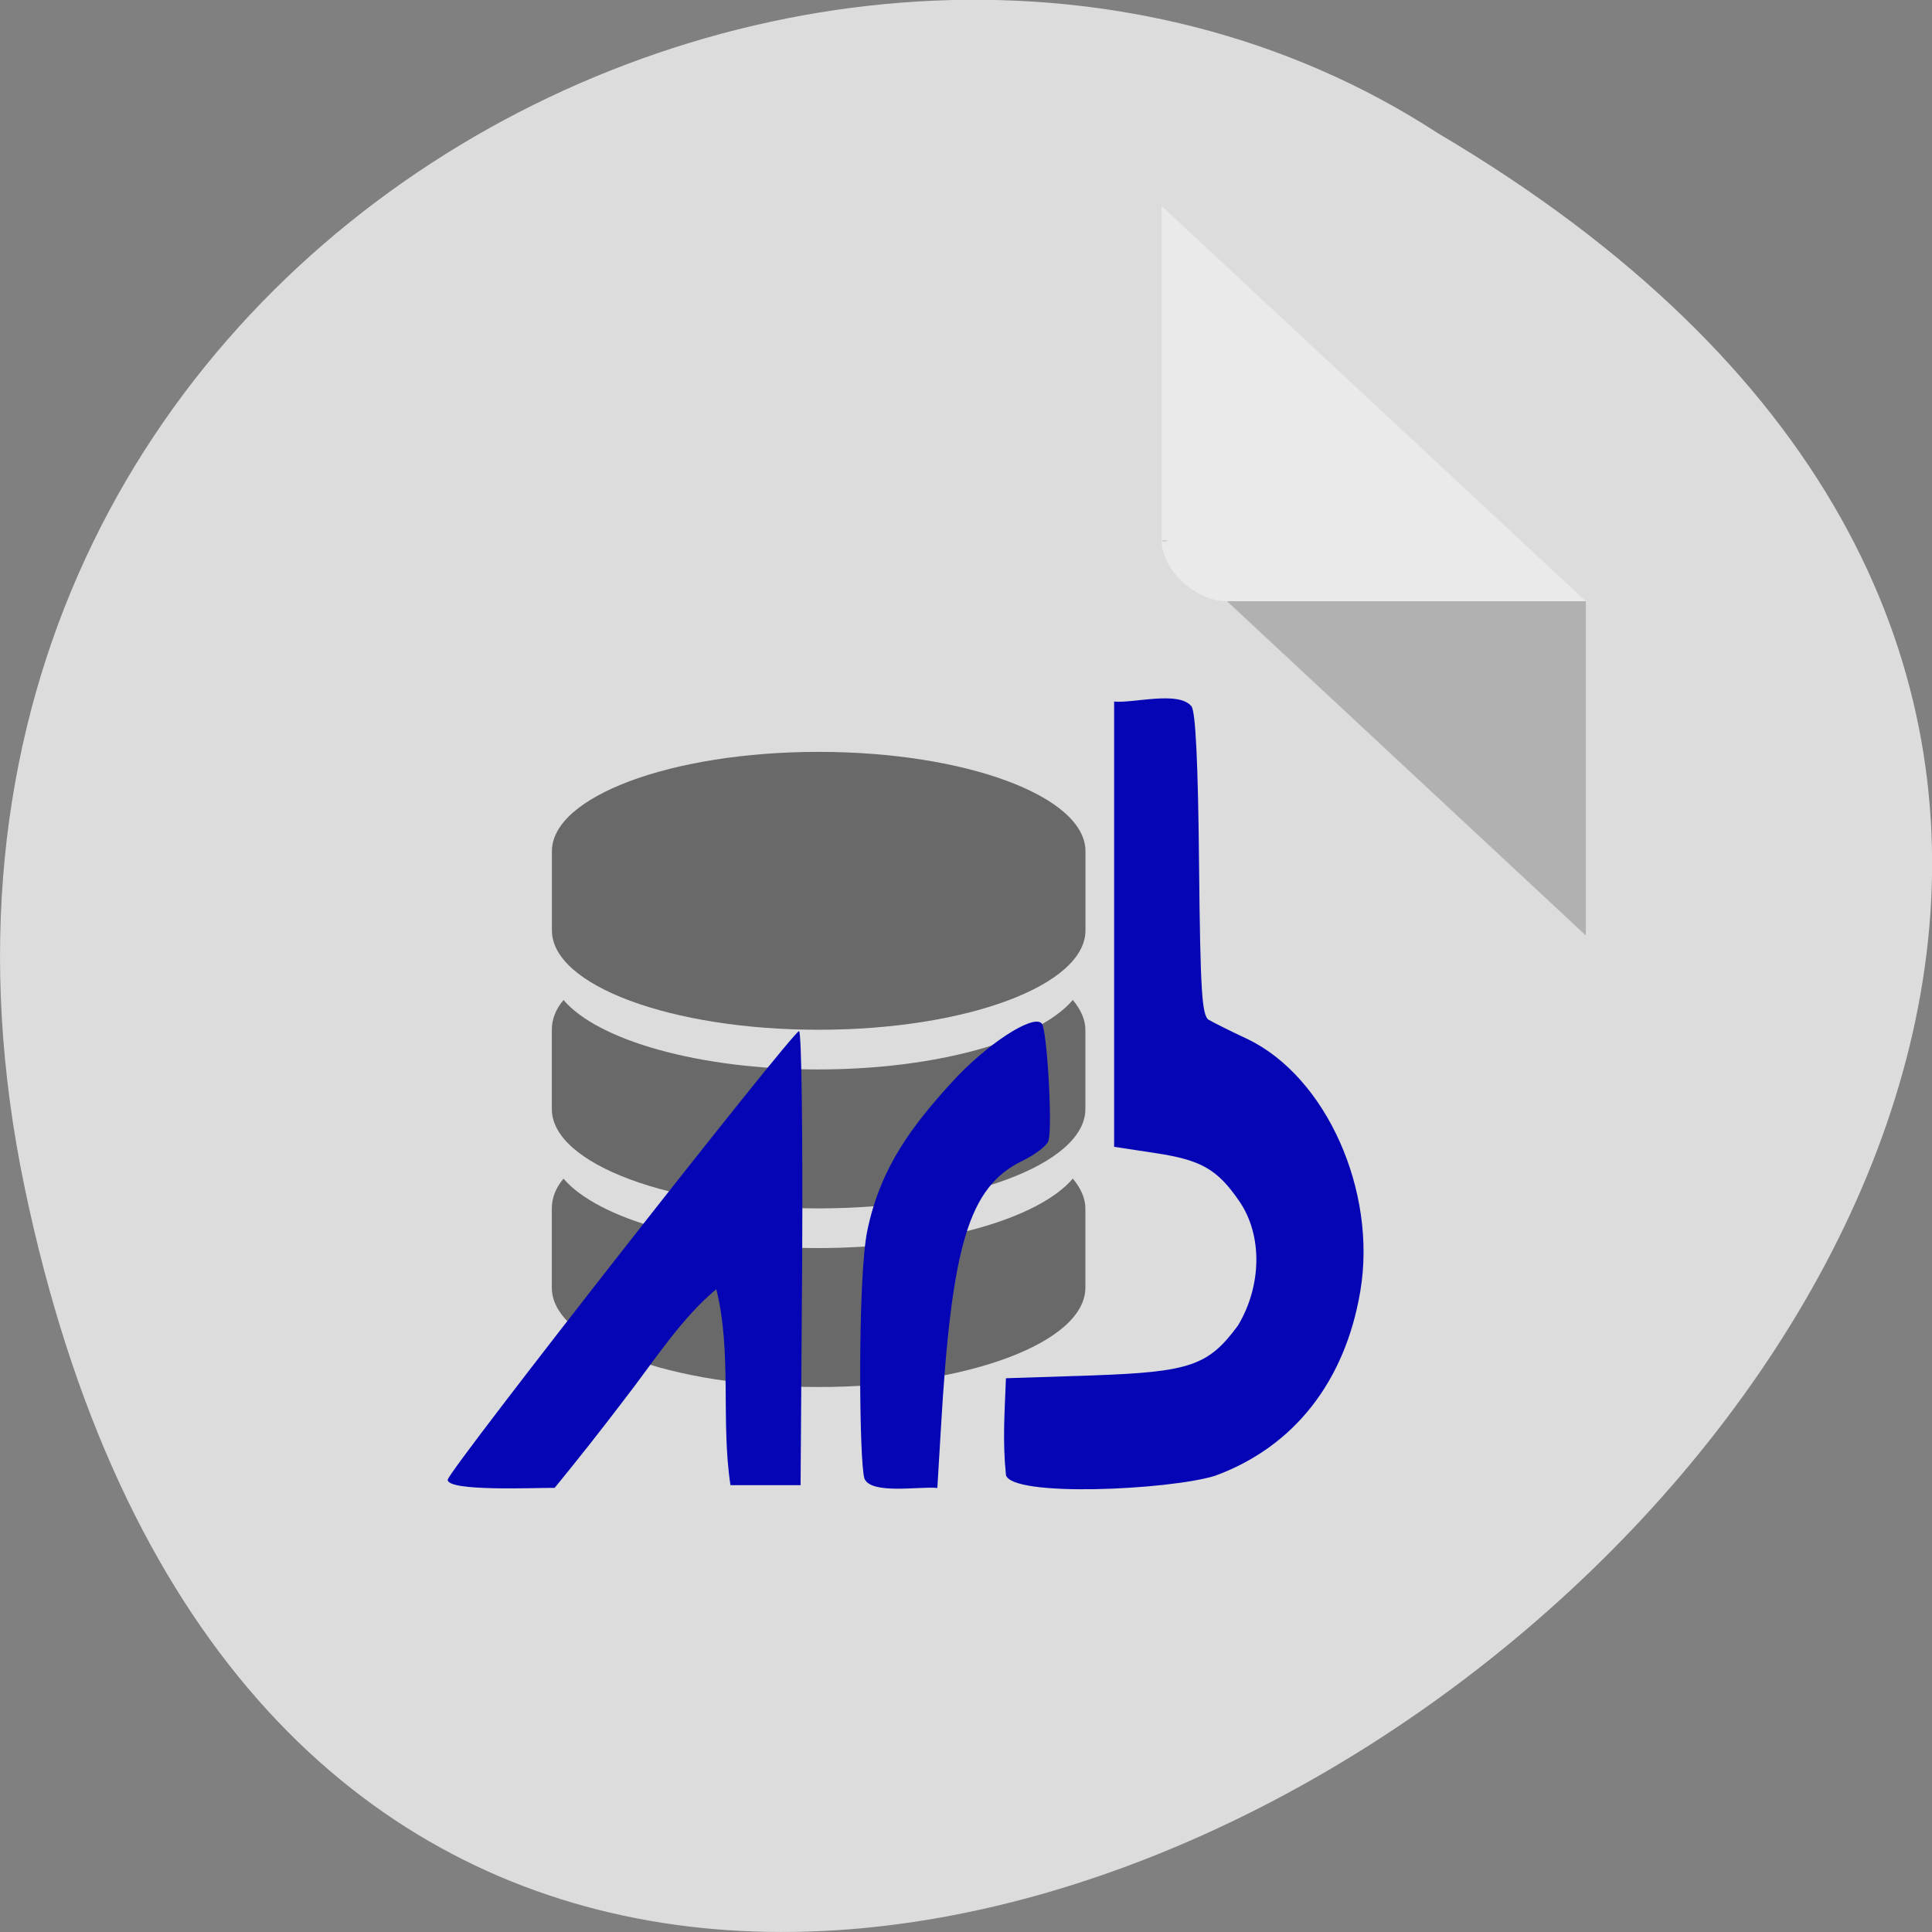 <svg xmlns="http://www.w3.org/2000/svg" viewBox="0 0 24 24"><rect x="0" y="0" width="24" height="24" fill="#808080" stroke="none"/><path d="m 0.305 14.746 c 4.688 22.492 36.926 -1.652 17.559 -13.09 c -7.523 -4.898 -19.969 1.52 -17.559 13.09" fill="#dcdcdc"/><path d="m 14.43 6.711 l 0.027 0.023 l 0.063 -0.023 m 0.723 0.758 l 4.457 4.152 v -4.152" fill-opacity="0.196"/><path d="m 14.43 2.559 l 5.27 4.91 h -4.457 c -0.395 0 -0.813 -0.391 -0.813 -0.758 v -4.152" fill="#fff" fill-opacity="0.392"/><g fill="#696969"><path d="m 10.168 9.34 c -1.828 0 -3.312 0.555 -3.312 1.234 v 0.984 c 0 0.684 1.484 1.234 3.312 1.234 c 1.832 0 3.316 -0.551 3.316 -1.234 v -0.984 c 0 -0.68 -1.484 -1.234 -3.316 -1.234"/><path d="m 10.16 13.285 c -1.484 0 -2.734 -0.363 -3.16 -0.863 c -0.098 0.117 -0.145 0.242 -0.145 0.371 v 0.984 c 0 0.684 1.484 1.234 3.312 1.234 c 1.832 0 3.316 -0.551 3.316 -1.234 v -0.984 c 0 -0.129 -0.059 -0.254 -0.156 -0.371 c -0.426 0.5 -1.684 0.863 -3.168 0.863"/><path d="m 10.16 15.504 c -1.484 0 -2.734 -0.363 -3.16 -0.863 c -0.098 0.117 -0.145 0.242 -0.145 0.371 v 0.984 c 0 0.684 1.484 1.234 3.312 1.234 c 1.832 0 3.316 -0.551 3.316 -1.234 v -0.984 c 0 -0.129 -0.059 -0.254 -0.156 -0.371 c -0.426 0.5 -1.684 0.863 -3.168 0.863"/></g><path d="m 5.563 18.379 c 0.027 -0.137 4.285 -5.57 4.363 -5.57 c 0.031 0 0.047 1.27 0.039 2.82 l -0.02 2.82 c -0.289 0 -0.582 0 -0.871 0 c -0.121 -0.793 0.02 -1.652 -0.176 -2.434 c -0.438 0.363 -0.785 0.91 -1.137 1.363 c -0.285 0.375 -0.574 0.742 -0.871 1.105 c -0.207 -0.004 -1.352 0.051 -1.328 -0.105 m 5.176 -0.012 c -0.066 -0.195 -0.086 -2.477 0.035 -3.074 c 0.164 -0.801 0.574 -1.324 1.051 -1.848 c 0.426 -0.469 1.012 -0.852 1.117 -0.73 c 0.066 0.074 0.137 1.305 0.082 1.461 c -0.02 0.059 -0.164 0.168 -0.324 0.246 c -0.664 0.324 -0.879 1.039 -1.012 3.344 l -0.043 0.719 c -0.215 -0.023 -0.824 0.086 -0.906 -0.117 m 1.758 -0.047 c -0.043 -0.426 -0.016 -0.766 0 -1.199 l 1.074 -0.035 c 1.215 -0.043 1.441 -0.121 1.809 -0.621 c 0.293 -0.488 0.309 -1.117 0.016 -1.543 c -0.273 -0.398 -0.473 -0.512 -1.043 -0.598 l -0.512 -0.078 v -5.531 c 0.246 0.023 0.801 -0.137 0.961 0.059 c 0.051 0.07 0.082 0.707 0.094 1.969 c 0.016 1.57 0.035 1.875 0.121 1.926 c 0.055 0.031 0.27 0.141 0.48 0.238 c 0.977 0.469 1.613 1.887 1.402 3.133 c -0.188 1.121 -0.824 1.934 -1.805 2.293 c -0.57 0.176 -2.531 0.27 -2.598 -0.012" fill="#0505b5"/></svg>